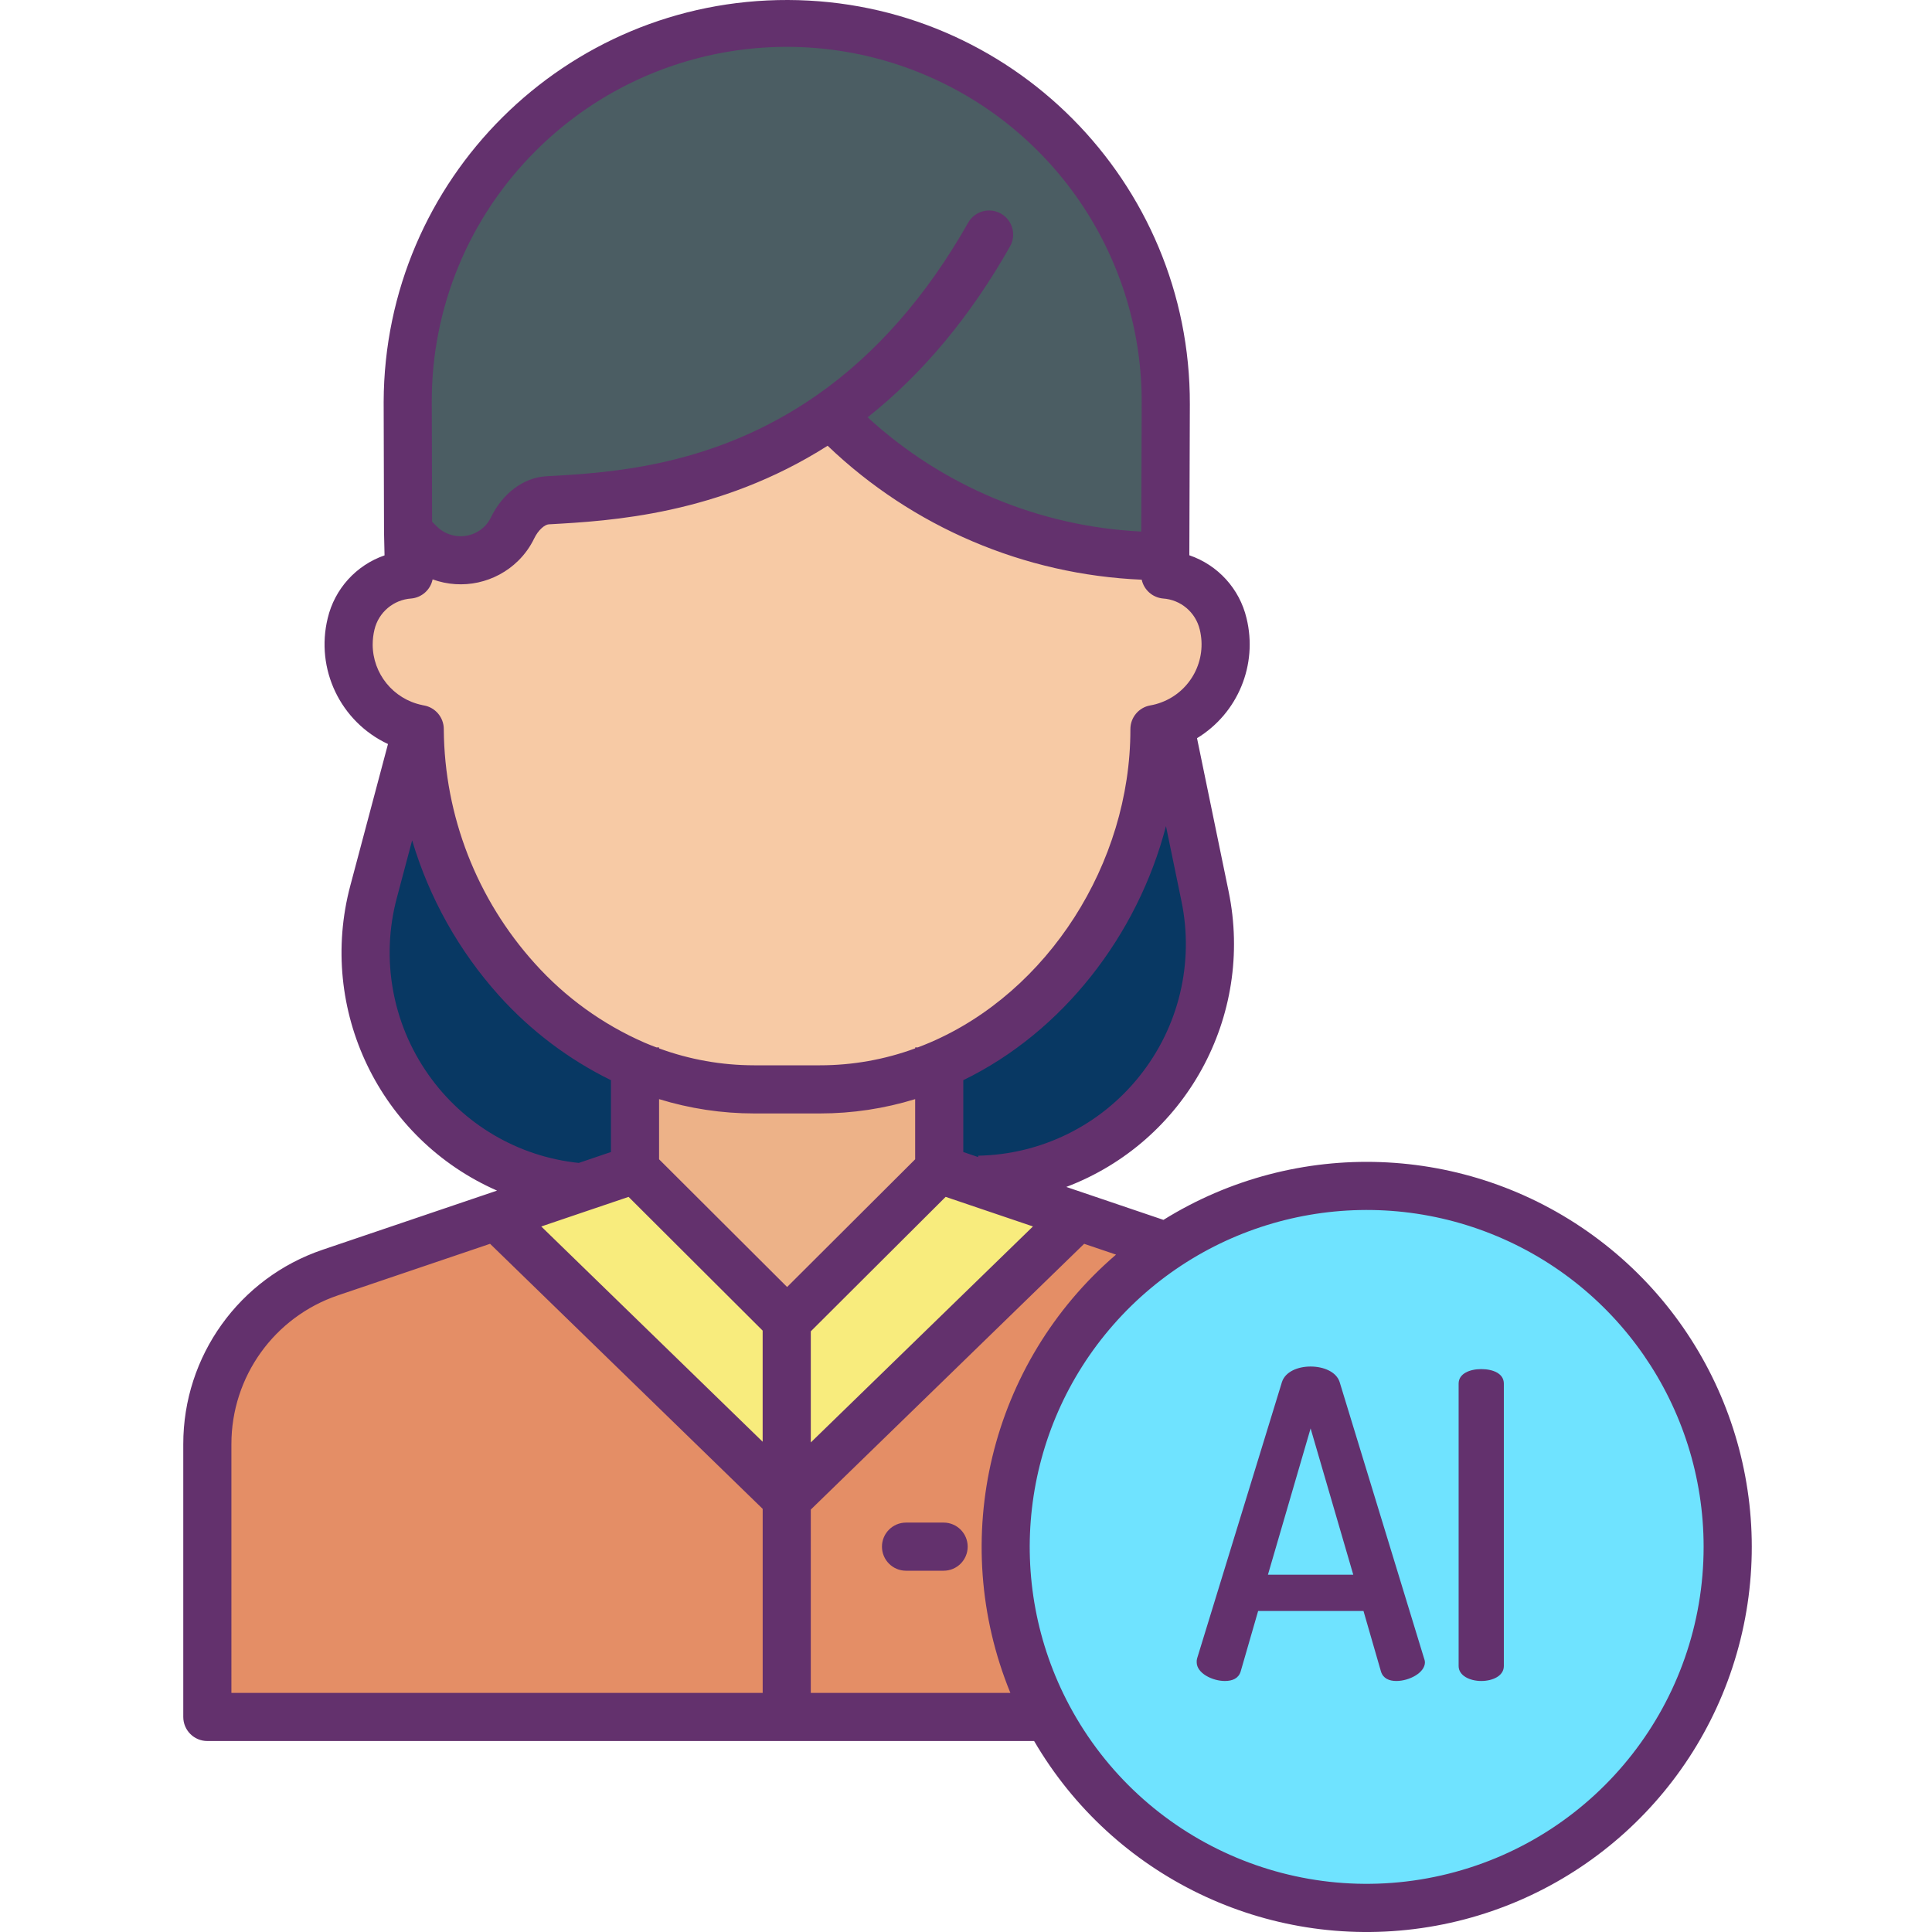 <svg height="481pt" viewBox="-45 0 481 481.692" width="481pt" xmlns="http://www.w3.org/2000/svg"><path d="m215.996 428.078c-19.066-35.691-11.977-79.719 17.336-107.617 29.309-27.898 73.633-32.809 108.34-12.004 34.707 20.805 51.266 62.211 40.477 101.211-10.789 38.996-46.277 66.004-86.742 66.012-33.254.098-63.824-18.227-79.41-47.602zm0 0" fill="#6fe3ff"/><path d="m281.418 356.137 10.637 36.48h-21.277zm0 0" fill="#6fe3ff"/><path d="m58.617 181.648c-5.688-1.203-10.645-4.656-13.738-9.574-3.098-4.918-4.066-10.879-2.691-16.527 1.645-6.797 7.477-11.762 14.449-12.297l-.242-10.691 2.91 2.91c4.312 4.312 10.871 5.445 16.383 2.828 1.457-.691 2.793-1.621 3.949-2.75 1.148-1.133 2.098-2.453 2.801-3.91 1.738-3.609 4.969-6.688 8.688-6.898 15.609-.871 43.402-2.289 70.641-21.309 21.516 22.488 51.285 35.215 82.41 35.219h1l-.02 4.602c6.973.535 12.805 5.5 14.449 12.297 2.598 10.566-3.129 21.398-13.32 25.203-1.23.461-2.504.812-3.801 1.039v.129c0 36.039-22.078 70.051-53.66 83.551-9.379 4.043-19.484 6.133-29.699 6.141h-16.449c-10.215-.008-20.32-2.098-29.699-6.141-11.23-4.879-21.273-12.129-29.441-21.25-15.449-17.086-24.074-39.262-24.23-62.301v-.129c-.23-.039-.457-.082-.688-.141zm0 0" fill="#f7caa5"/><path d="m255.098 223.469c3.531 17.117-.734 34.918-11.645 48.574-10.906 13.656-27.324 21.754-44.797 22.094l-.219.652-9.613-3.262v-26.059c31.582-13.5 53.66-47.512 53.66-83.551v-.129c1.297-.227 2.57-.578 3.801-1.039zm0 0" fill="#083863"/><path d="m223.406 303.25 22.129 7.5c-38.559 25.688-51.336 76.441-29.539 117.328h-65.191v-54.418l.09.09zm0 0" fill="#e48e66"/><path d="m161.766 103.43c-27.238 19.02-55.031 20.438-70.641 21.309-3.719.211-6.949 3.289-8.688 6.898-.703 1.457-1.652 2.777-2.801 3.91-1.156 1.129-2.492 2.059-3.949 2.75-5.512 2.617-12.07 1.484-16.383-2.828l-2.91-2.91-.09-32.379c.164-52.191 42.605-94.371 94.797-94.207 52.191.164 94.367 42.605 94.203 94.797l-.129 37.879h-1c-31.125-.004-60.895-12.73-82.41-35.219zm0 0" fill="#4b5d63"/><path d="m223.406 303.25-72.512 70.5-.09-.09v-44.402l.09.09 37.93-37.82 9.613 3.262 6.027 2.039zm0 0" fill="#f8ec7d"/><path d="m150.805 329.258-37.828-37.73v-26.059c9.379 4.043 19.484 6.133 29.699 6.141h16.449c10.215-.008 20.32-2.098 29.699-6.141v26.059l-37.93 37.82zm0 0" fill="#edb288"/><path d="m150.805 373.66v54.418h-144.457v-68.031c0-19.359 12.34-36.566 30.68-42.777l41.359-14.02zm0 0" fill="#e48e66"/><path d="m99.625 296.047 13.352-4.52 37.828 37.73v44.402l-72.418-70.41zm0 0" fill="#f8ec7d"/><path d="m112.977 265.469v26.059l-13.352 4.52c-.086 0-.172-.008-.258-.02-36.332-3.148-60.949-38.449-51.57-73.699l10.82-40.68c.23.059.457.102.688.141v.129c.156 23.039 8.781 45.215 24.23 62.301 8.168 9.121 18.211 16.371 29.441 21.25zm0 0" fill="#083863"/><g fill="#63316d"><path d="m323.957 419.109c2.879 0 5.641-1.281 5.641-3.73v-70.41c0-2.559-2.762-3.621-5.641-3.621-2.762 0-5.633 1.062-5.633 3.621v70.41c0 2.449 2.871 3.73 5.633 3.73zm0 0"/><path d="m260.035 419.109c1.91 0 3.402-.641 3.941-2.352l4.359-15.098h26.27l4.359 15.098c.531 1.711 2.02 2.352 3.832 2.352 3.188 0 7.129-2.031 7.129-4.68-.02-.332-.094-.656-.219-.961l-21.062-68.93c-.848-2.551-4.039-3.832-7.227-3.832-3.191 0-6.281 1.281-7.133 3.832l-21.16 68.93c-.09.312-.125.637-.109.961 0 2.758 3.941 4.68 7.02 4.68zm21.383-62.973 10.637 36.48h-21.277zm0 0"/><path d="m189.918 379.617h-9.371c-3.312 0-6 2.688-6 6 0 3.316 2.688 6 6 6h9.371c3.312 0 6-2.684 6-6 0-3.312-2.688-6-6-6zm0 0"/><path d="m6.348 434.078h206.137c19.695 33.746 57.879 52.191 96.555 46.641 38.68-5.551 70.133-33.988 79.543-71.91 9.41-37.922-5.098-77.766-36.695-100.754-31.594-22.992-73.969-24.539-107.156-3.914l-24.227-8.211c29.75-11.289 46.898-42.508 40.473-73.672l-7.879-38.211c10.199-6.215 15.191-18.328 12.34-29.926-1.742-7.328-7.125-13.246-14.258-15.68l.129-37.637c.172-55.504-44.688-100.637-100.195-100.805-55.504-.168-100.633 44.691-100.805 100.195l.09 32.367v.141l.129 5.766c-7.086 2.453-12.434 8.359-14.168 15.656-3.113 12.707 3.18 25.84 15.027 31.379l-9.387 35.281c-8.238 30.906 7.289 63.203 36.574 76.062l-43.473 14.738c-20.781 7.027-34.766 26.527-34.754 48.461v68.031c0 3.312 2.684 6 6 6zm93.988-131.93 11.035-3.738 33.43 33.34v27.707l-55.199-53.668zm56.469 29.781 33.621-33.523 21.766 7.375-55.387 53.852zm26.02-42.891-31.926 31.84-31.922-31.84v-15c7.676 2.363 15.664 3.57 23.699 3.57h16.449c8.035 0 16.023-1.207 23.699-3.57zm-26.02 87.332 68.152-66.262 7.949 2.695c-31.402 26.945-42.016 70.977-26.344 109.273h-49.758zm222.602 9.309c-.008 38.539-26.234 72.129-63.621 81.484-37.383 9.355-76.34-7.926-94.5-41.918-16.469-30.852-12.102-68.684 10.969-94.973 23.07-26.285 60.012-35.531 92.746-23.207 32.73 12.324 54.402 43.637 54.406 78.613zm-140.641-117.383c-9.781 12.281-24.531 19.555-40.227 19.844l.008.348-3.723-1.262v-17.914c24.707-12 43.43-36.023 50.535-63.344l3.859 18.711c3.191 15.371-.641 31.363-10.453 43.617zm-150.535-230.695c25.383-25.383 63.586-32.918 96.707-19.074s54.598 46.324 54.367 82.219l-.109 31.781c-25.371-1.234-49.508-11.309-68.223-28.48 13.738-10.887 25.676-25.215 35.547-42.688 1.574-2.879.543-6.488-2.316-8.102-2.855-1.613-6.477-.633-8.133 2.203-10.34 18.297-23.039 32.789-37.738 43.051-25.645 17.906-51.656 19.355-67.199 20.219l-.348.02c-5.578.316-10.852 4.258-13.762 10.301-.398.828-.938 1.578-1.594 2.227-.68.66-1.465 1.207-2.324 1.609-3.215 1.523-7.039.859-9.559-1.652l-1.16-1.16-.082-29.895c-.062-23.484 9.273-46.02 25.926-62.578zm-40.656 123.066c0-1.242.148-2.484.441-3.691 1.027-4.316 4.742-7.457 9.168-7.754 2.633-.238 4.801-2.18 5.332-4.77 7.414 2.695 15.719.887 21.344-4.645 1.637-1.613 2.984-3.496 3.98-5.566 1.027-2.129 2.648-3.457 3.621-3.512l.34-.02c14.938-.832 42.113-2.359 69.199-19.574 21.184 20.273 49.02 32.145 78.312 33.398.559 2.551 2.703 4.445 5.301 4.688 4.422.293 8.137 3.434 9.168 7.746 1.879 7.617-2.254 15.43-9.609 18.164-.879.332-1.789.582-2.719.742-2.871.504-4.965 2.996-4.965 5.91v.133c0 33.352-20.566 65.441-50.02 78.031-.984.422-1.973.812-2.969 1.188h-.668v.25c-7.594 2.789-15.613 4.219-23.703 4.219h-16.453c-8.086-.004-16.109-1.43-23.699-4.219v-.25h-.672c-1-.375-1.988-.766-2.973-1.188-10.422-4.551-19.75-11.289-27.348-19.758-14.434-15.996-22.504-36.73-22.68-58.273v-.133c0-2.914-2.098-5.41-4.969-5.91-.082-.012-.164-.027-.215-.035-.102-.027-.191-.047-.289-.07-7.137-1.508-12.246-7.805-12.258-15.098zm13.848 107.199c-8.996-12.781-11.863-28.898-7.828-44l3.816-14.348c4.262 14.359 11.668 27.586 21.68 38.723 7.867 8.738 17.332 15.891 27.887 21.074v17.91l-8.023 2.719c-15.117-1.57-28.812-9.625-37.531-22.074zm-49.074 92.18c-.008-16.793 10.695-31.719 26.605-37.098l37.887-12.84 67.965 66.082v45.887h-132.457zm0 0"/></g></svg>
